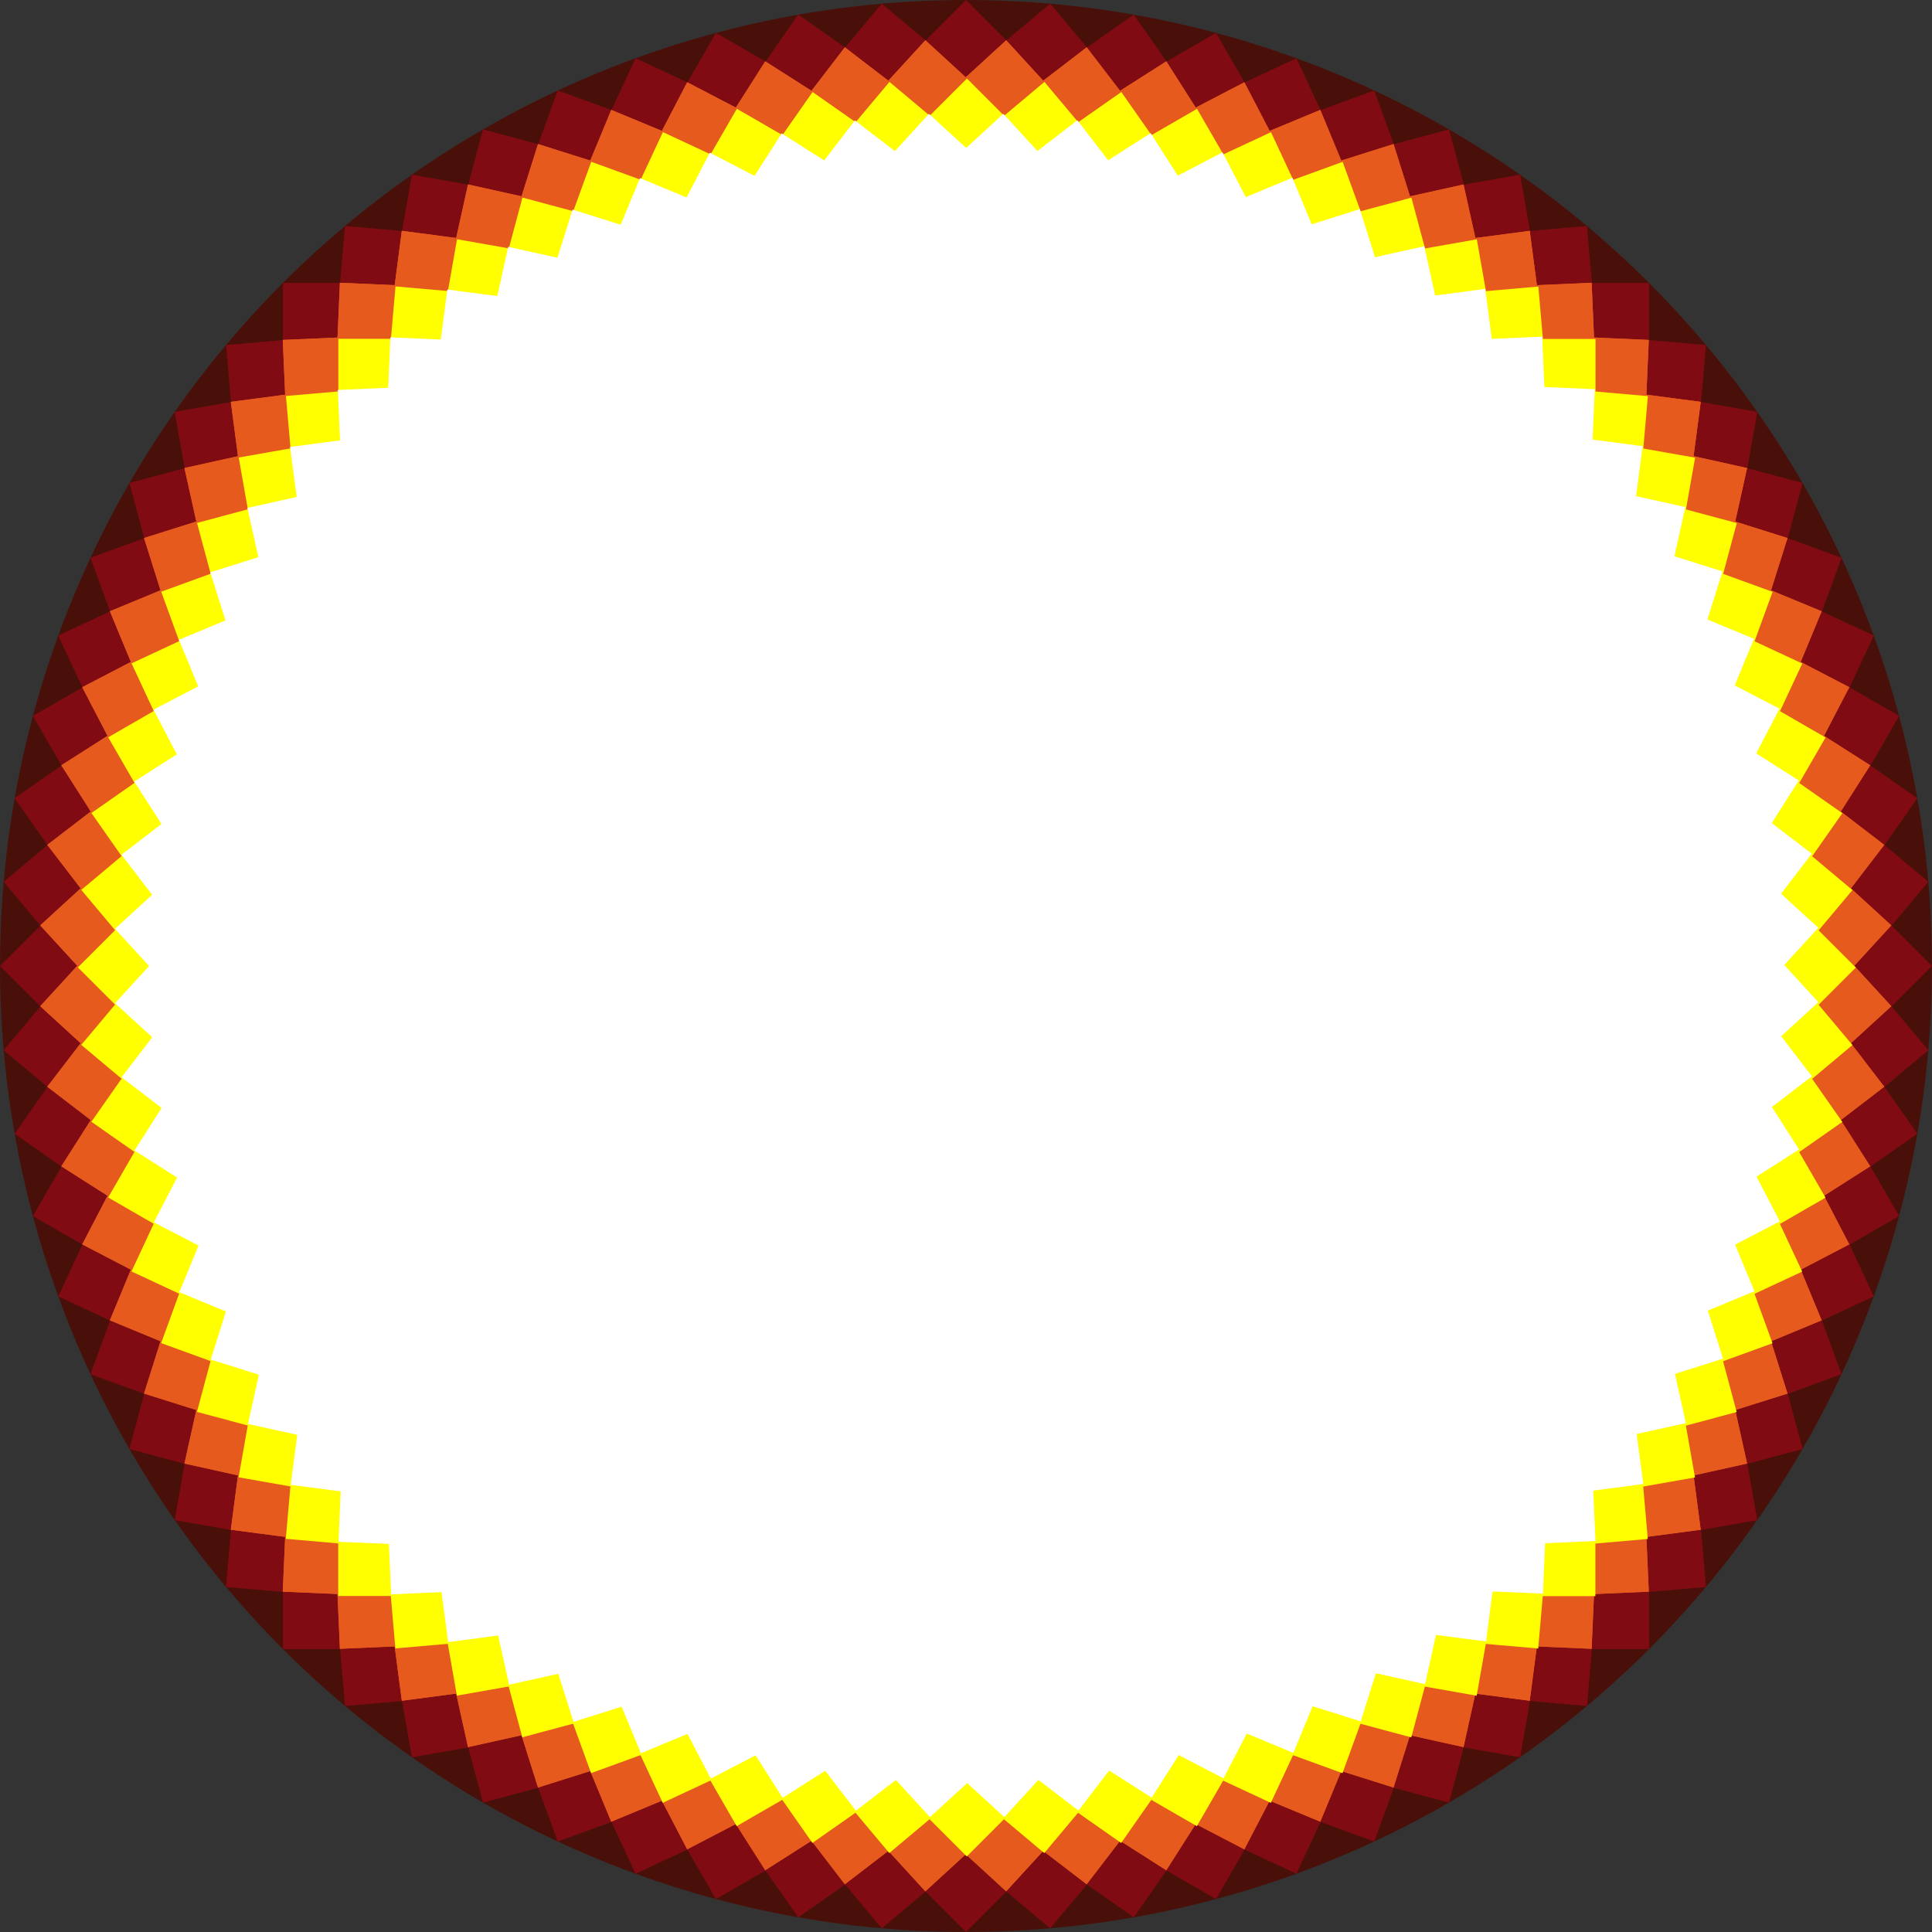 <?xml version="1.0" encoding="UTF-8" standalone="no"?>
<!-- Created with Inkscape (http://www.inkscape.org/) -->

<svg
   width="164.335mm"
   height="164.335mm"
   viewBox="0 0 164.335 164.335"
   version="1.1"
   id="svg1"
   xml:space="preserve"
   xmlns="http://www.w3.org/2000/svg"
   xmlns:svg="http://www.w3.org/2000/svg"><rect x="0" y="0" width="164.335" height="164.335" fill="#333333" stroke="none"/><defs
     id="defs1" /><g
     id="layer1"
     transform="translate(1134.783,-54.034)"><g
       id="g566"
       transform="translate(7.541,4.813)"><ellipse
         style="fill:#49100a;fill-opacity:1;stroke-width:0.367;stroke-linecap:round;stroke-linejoin:round"
         id="path1"
         cx="-1060.157"
         cy="131.388"
         rx="82.167"
         ry="82.167" /><g
         id="g35"
         transform="translate(-1365.052,0.101)"
         style="fill:#810b13;fill-opacity:1"><rect
           style="opacity:1;fill:#810b13;fill-opacity:1;stroke-width:0.55;stroke-linecap:round;stroke-linejoin:round"
           id="rect9"
           width="116.202"
           height="116.202"
           x="250.327"
           y="-180.861"
           ry="0"
           transform="rotate(45)" /><g
           id="g34"
           style="fill:#810b13;fill-opacity:1"><rect
             style="opacity:1;fill:#810b13;fill-opacity:1;stroke-width:0.55;stroke-linecap:round;stroke-linejoin:round"
             id="rect14"
             width="116.202"
             height="116.202"
             x="224.324"
             y="-232.554"
             ry="0"
             transform="rotate(55)" /><rect
             style="opacity:1;fill:#810b13;fill-opacity:1;stroke-width:0.55;stroke-linecap:round;stroke-linejoin:round"
             id="rect15"
             width="116.202"
             height="116.202"
             x="189.74"
             y="-278.946"
             ry="0"
             transform="rotate(65)" /><rect
             style="opacity:1;fill:#810b13;fill-opacity:1;stroke-width:0.55;stroke-linecap:round;stroke-linejoin:round"
             id="rect16"
             width="116.202"
             height="116.202"
             x="147.626"
             y="-318.628"
             ry="0"
             transform="rotate(75)" /><rect
             style="opacity:1;fill:#810b13;fill-opacity:1;stroke-width:0.55;stroke-linecap:round;stroke-linejoin:round"
             id="rect17"
             width="116.202"
             height="116.202"
             x="99.26"
             y="-350.394"
             ry="0"
             transform="rotate(85)" /><rect
             style="opacity:1;fill:#810b13;fill-opacity:1;stroke-width:0.55;stroke-linecap:round;stroke-linejoin:round"
             id="rect18"
             width="116.202"
             height="116.202"
             x="46.113"
             y="-373.279"
             ry="0"
             transform="rotate(95)" /><rect
             style="opacity:1;fill:#810b13;fill-opacity:1;stroke-width:0.55;stroke-linecap:round;stroke-linejoin:round"
             id="rect19"
             width="116.202"
             height="116.202"
             x="-10.2"
             y="-386.587"
             ry="0"
             transform="rotate(105)" /><rect
             style="opacity:1;fill:#810b13;fill-opacity:1;stroke-width:0.55;stroke-linecap:round;stroke-linejoin:round"
             id="rect20"
             width="116.202"
             height="116.202"
             x="-67.969"
             y="-389.915"
             ry="0"
             transform="rotate(115)" /><rect
             style="opacity:1;fill:#810b13;fill-opacity:1;stroke-width:0.55;stroke-linecap:round;stroke-linejoin:round"
             id="rect21"
             width="116.202"
             height="116.202"
             x="-125.438"
             y="-383.16"
             ry="0"
             transform="rotate(125)" /><rect
             style="opacity:1;fill:#810b13;fill-opacity:1;stroke-width:0.55;stroke-linecap:round;stroke-linejoin:round"
             id="rect22"
             width="116.202"
             height="116.202"
             x="208.045"
             y="-256.505"
             ry="0"
             transform="rotate(60)" /><rect
             style="opacity:1;fill:#810b13;fill-opacity:1;stroke-width:0.55;stroke-linecap:round;stroke-linejoin:round"
             id="rect23"
             width="116.202"
             height="116.202"
             x="169.549"
             y="-299.706"
             ry="0"
             transform="rotate(70)" /><rect
             style="opacity:1;fill:#810b13;fill-opacity:1;stroke-width:0.55;stroke-linecap:round;stroke-linejoin:round"
             id="rect24"
             width="116.202"
             height="116.202"
             x="124.136"
             y="-335.567"
             ry="0"
             transform="rotate(80)" /><rect
             style="opacity:1;fill:#810b13;fill-opacity:1;stroke-width:0.55;stroke-linecap:round;stroke-linejoin:round"
             id="rect25"
             width="116.202"
             height="116.202"
             x="73.186"
             y="-362.997"
             ry="0"
             transform="rotate(90)" /><rect
             style="opacity:1;fill:#810b13;fill-opacity:1;stroke-width:0.55;stroke-linecap:round;stroke-linejoin:round"
             id="rect26"
             width="116.202"
             height="116.202"
             x="18.247"
             y="-381.163"
             ry="0"
             transform="rotate(100)" /><rect
             style="opacity:1;fill:#810b13;fill-opacity:1;stroke-width:0.55;stroke-linecap:round;stroke-linejoin:round"
             id="rect27"
             width="116.202"
             height="116.202"
             x="-39.012"
             y="-389.512"
             ry="0"
             transform="rotate(110)" /><rect
             style="opacity:1;fill:#810b13;fill-opacity:1;stroke-width:0.55;stroke-linecap:round;stroke-linejoin:round"
             id="rect28"
             width="116.202"
             height="116.202"
             x="-96.851"
             y="-387.792"
             ry="0"
             transform="rotate(120)" /></g><rect
           style="opacity:1;fill:#810b13;fill-opacity:1;stroke-width:0.55;stroke-linecap:round;stroke-linejoin:round"
           id="rect29"
           width="116.202"
           height="116.202"
           x="-153.512"
           y="-376.055"
           ry="0"
           transform="rotate(130)" /><rect
           style="opacity:1;fill:#810b13;fill-opacity:1;stroke-width:0.55;stroke-linecap:round;stroke-linejoin:round"
           id="rect30"
           width="116.202"
           height="116.202"
           x="-207.275"
           y="-354.656"
           ry="0"
           transform="rotate(140)" /></g><g
         id="g52"
         transform="matrix(0.886,0.367,-0.367,0.886,-1282.131,-96.846)"
         style="fill:#e65a1e;fill-opacity:1"><rect
           style="opacity:1;fill:#e65a1e;fill-opacity:1;stroke-width:0.55;stroke-linecap:round;stroke-linejoin:round"
           id="rect35"
           width="116.202"
           height="116.202"
           x="250.327"
           y="-180.861"
           ry="0"
           transform="rotate(45)" /><g
           id="g50"
           style="fill:#e65a1e;fill-opacity:1"><rect
             style="opacity:1;fill:#e65a1e;fill-opacity:1;stroke-width:0.55;stroke-linecap:round;stroke-linejoin:round"
             id="rect36"
             width="116.202"
             height="116.202"
             x="224.324"
             y="-232.554"
             ry="0"
             transform="rotate(55)" /><rect
             style="opacity:1;fill:#e65a1e;fill-opacity:1;stroke-width:0.55;stroke-linecap:round;stroke-linejoin:round"
             id="rect37"
             width="116.202"
             height="116.202"
             x="189.74"
             y="-278.946"
             ry="0"
             transform="rotate(65)" /><rect
             style="opacity:1;fill:#e65a1e;fill-opacity:1;stroke-width:0.55;stroke-linecap:round;stroke-linejoin:round"
             id="rect38"
             width="116.202"
             height="116.202"
             x="147.626"
             y="-318.628"
             ry="0"
             transform="rotate(75)" /><rect
             style="opacity:1;fill:#e65a1e;fill-opacity:1;stroke-width:0.55;stroke-linecap:round;stroke-linejoin:round"
             id="rect39"
             width="116.202"
             height="116.202"
             x="99.26"
             y="-350.394"
             ry="0"
             transform="rotate(85)" /><rect
             style="opacity:1;fill:#e65a1e;fill-opacity:1;stroke-width:0.55;stroke-linecap:round;stroke-linejoin:round"
             id="rect40"
             width="116.202"
             height="116.202"
             x="46.113"
             y="-373.279"
             ry="0"
             transform="rotate(95)" /><rect
             style="opacity:1;fill:#e65a1e;fill-opacity:1;stroke-width:0.55;stroke-linecap:round;stroke-linejoin:round"
             id="rect41"
             width="116.202"
             height="116.202"
             x="-10.2"
             y="-386.587"
             ry="0"
             transform="rotate(105)" /><rect
             style="opacity:1;fill:#e65a1e;fill-opacity:1;stroke-width:0.55;stroke-linecap:round;stroke-linejoin:round"
             id="rect42"
             width="116.202"
             height="116.202"
             x="-67.969"
             y="-389.915"
             ry="0"
             transform="rotate(115)" /><rect
             style="opacity:1;fill:#e65a1e;fill-opacity:1;stroke-width:0.55;stroke-linecap:round;stroke-linejoin:round"
             id="rect43"
             width="116.202"
             height="116.202"
             x="-125.438"
             y="-383.16"
             ry="0"
             transform="rotate(125)" /><rect
             style="opacity:1;fill:#e65a1e;fill-opacity:1;stroke-width:0.55;stroke-linecap:round;stroke-linejoin:round"
             id="rect44"
             width="116.202"
             height="116.202"
             x="208.045"
             y="-256.505"
             ry="0"
             transform="rotate(60)" /><rect
             style="opacity:1;fill:#e65a1e;fill-opacity:1;stroke-width:0.55;stroke-linecap:round;stroke-linejoin:round"
             id="rect45"
             width="116.202"
             height="116.202"
             x="169.549"
             y="-299.706"
             ry="0"
             transform="rotate(70)" /><rect
             style="opacity:1;fill:#e65a1e;fill-opacity:1;stroke-width:0.55;stroke-linecap:round;stroke-linejoin:round"
             id="rect46"
             width="116.202"
             height="116.202"
             x="124.136"
             y="-335.567"
             ry="0"
             transform="rotate(80)" /><rect
             style="opacity:1;fill:#e65a1e;fill-opacity:1;stroke-width:0.55;stroke-linecap:round;stroke-linejoin:round"
             id="rect47"
             width="116.202"
             height="116.202"
             x="73.186"
             y="-362.997"
             ry="0"
             transform="rotate(90)" /><rect
             style="opacity:1;fill:#e65a1e;fill-opacity:1;stroke-width:0.55;stroke-linecap:round;stroke-linejoin:round"
             id="rect48"
             width="116.202"
             height="116.202"
             x="18.247"
             y="-381.163"
             ry="0"
             transform="rotate(100)" /><rect
             style="opacity:1;fill:#e65a1e;fill-opacity:1;stroke-width:0.55;stroke-linecap:round;stroke-linejoin:round"
             id="rect49"
             width="116.202"
             height="116.202"
             x="-39.012"
             y="-389.512"
             ry="0"
             transform="rotate(110)" /><rect
             style="opacity:1;fill:#e65a1e;fill-opacity:1;stroke-width:0.55;stroke-linecap:round;stroke-linejoin:round"
             id="rect50"
             width="116.202"
             height="116.202"
             x="-96.851"
             y="-387.792"
             ry="0"
             transform="rotate(120)" /></g><rect
           style="opacity:1;fill:#e65a1e;fill-opacity:1;stroke-width:0.55;stroke-linecap:round;stroke-linejoin:round"
           id="rect51"
           width="116.202"
           height="116.202"
           x="-153.512"
           y="-376.055"
           ry="0"
           transform="rotate(130)" /><rect
           style="opacity:1;fill:#e65a1e;fill-opacity:1;stroke-width:0.55;stroke-linecap:round;stroke-linejoin:round"
           id="rect52"
           width="116.202"
           height="116.202"
           x="-207.275"
           y="-354.656"
           ry="0"
           transform="rotate(140)" /></g><g
         id="g70"
         transform="matrix(0.886,0.367,-0.367,0.886,-1282.131,-96.846)"
         style="fill:#e65a1e;fill-opacity:1"><rect
           style="opacity:1;fill:#e65a1e;fill-opacity:1;stroke-width:0.55;stroke-linecap:round;stroke-linejoin:round"
           id="rect53"
           width="116.202"
           height="116.202"
           x="250.327"
           y="-180.861"
           ry="0"
           transform="rotate(45)" /><g
           id="g68"
           style="fill:#e65a1e;fill-opacity:1"><rect
             style="opacity:1;fill:#e65a1e;fill-opacity:1;stroke-width:0.55;stroke-linecap:round;stroke-linejoin:round"
             id="rect54"
             width="116.202"
             height="116.202"
             x="224.324"
             y="-232.554"
             ry="0"
             transform="rotate(55)" /><rect
             style="opacity:1;fill:#e65a1e;fill-opacity:1;stroke-width:0.55;stroke-linecap:round;stroke-linejoin:round"
             id="rect55"
             width="116.202"
             height="116.202"
             x="189.74"
             y="-278.946"
             ry="0"
             transform="rotate(65)" /><rect
             style="opacity:1;fill:#e65a1e;fill-opacity:1;stroke-width:0.55;stroke-linecap:round;stroke-linejoin:round"
             id="rect56"
             width="116.202"
             height="116.202"
             x="147.626"
             y="-318.628"
             ry="0"
             transform="rotate(75)" /><rect
             style="opacity:1;fill:#e65a1e;fill-opacity:1;stroke-width:0.55;stroke-linecap:round;stroke-linejoin:round"
             id="rect57"
             width="116.202"
             height="116.202"
             x="99.26"
             y="-350.394"
             ry="0"
             transform="rotate(85)" /><rect
             style="opacity:1;fill:#e65a1e;fill-opacity:1;stroke-width:0.55;stroke-linecap:round;stroke-linejoin:round"
             id="rect58"
             width="116.202"
             height="116.202"
             x="46.113"
             y="-373.279"
             ry="0"
             transform="rotate(95)" /><rect
             style="opacity:1;fill:#e65a1e;fill-opacity:1;stroke-width:0.55;stroke-linecap:round;stroke-linejoin:round"
             id="rect59"
             width="116.202"
             height="116.202"
             x="-10.2"
             y="-386.587"
             ry="0"
             transform="rotate(105)" /><rect
             style="opacity:1;fill:#e65a1e;fill-opacity:1;stroke-width:0.55;stroke-linecap:round;stroke-linejoin:round"
             id="rect60"
             width="116.202"
             height="116.202"
             x="-67.969"
             y="-389.915"
             ry="0"
             transform="rotate(115)" /><rect
             style="opacity:1;fill:#e65a1e;fill-opacity:1;stroke-width:0.55;stroke-linecap:round;stroke-linejoin:round"
             id="rect61"
             width="116.202"
             height="116.202"
             x="-125.438"
             y="-383.16"
             ry="0"
             transform="rotate(125)" /><rect
             style="opacity:1;fill:#e65a1e;fill-opacity:1;stroke-width:0.55;stroke-linecap:round;stroke-linejoin:round"
             id="rect62"
             width="116.202"
             height="116.202"
             x="208.045"
             y="-256.505"
             ry="0"
             transform="rotate(60)" /><rect
             style="opacity:1;fill:#e65a1e;fill-opacity:1;stroke-width:0.55;stroke-linecap:round;stroke-linejoin:round"
             id="rect63"
             width="116.202"
             height="116.202"
             x="169.549"
             y="-299.706"
             ry="0"
             transform="rotate(70)" /><rect
             style="opacity:1;fill:#e65a1e;fill-opacity:1;stroke-width:0.55;stroke-linecap:round;stroke-linejoin:round"
             id="rect64"
             width="116.202"
             height="116.202"
             x="124.136"
             y="-335.567"
             ry="0"
             transform="rotate(80)" /><rect
             style="opacity:1;fill:#e65a1e;fill-opacity:1;stroke-width:0.55;stroke-linecap:round;stroke-linejoin:round"
             id="rect65"
             width="116.202"
             height="116.202"
             x="73.186"
             y="-362.997"
             ry="0"
             transform="rotate(90)" /><rect
             style="opacity:1;fill:#e65a1e;fill-opacity:1;stroke-width:0.55;stroke-linecap:round;stroke-linejoin:round"
             id="rect66"
             width="116.202"
             height="116.202"
             x="18.247"
             y="-381.163"
             ry="0"
             transform="rotate(100)" /><rect
             style="opacity:1;fill:#e65a1e;fill-opacity:1;stroke-width:0.55;stroke-linecap:round;stroke-linejoin:round"
             id="rect67"
             width="116.202"
             height="116.202"
             x="-39.012"
             y="-389.512"
             ry="0"
             transform="rotate(110)" /><rect
             style="opacity:1;fill:#e65a1e;fill-opacity:1;stroke-width:0.55;stroke-linecap:round;stroke-linejoin:round"
             id="rect68"
             width="116.202"
             height="116.202"
             x="-96.851"
             y="-387.792"
             ry="0"
             transform="rotate(120)" /></g><rect
           style="opacity:1;fill:#e65a1e;fill-opacity:1;stroke-width:0.55;stroke-linecap:round;stroke-linejoin:round"
           id="rect69"
           width="116.202"
           height="116.202"
           x="-153.512"
           y="-376.055"
           ry="0"
           transform="rotate(130)" /><rect
           style="opacity:1;fill:#e65a1e;fill-opacity:1;stroke-width:0.55;stroke-linecap:round;stroke-linejoin:round"
           id="rect70"
           width="116.202"
           height="116.202"
           x="-207.275"
           y="-354.656"
           ry="0"
           transform="rotate(140)" /></g><g
         id="g88"
         transform="matrix(0.834,0.389,-0.389,0.834,-1263.296,-96.584)"
         style="fill:#ffff00;fill-opacity:1"><rect
           style="opacity:1;fill:#ffff00;fill-opacity:1;stroke-width:0.55;stroke-linecap:round;stroke-linejoin:round"
           id="rect71"
           width="116.202"
           height="116.202"
           x="250.327"
           y="-180.861"
           ry="0"
           transform="rotate(45)" /><g
           id="g86"
           style="fill:#ffff00;fill-opacity:1"><rect
             style="opacity:1;fill:#ffff00;fill-opacity:1;stroke-width:0.55;stroke-linecap:round;stroke-linejoin:round"
             id="rect72"
             width="116.202"
             height="116.202"
             x="224.324"
             y="-232.554"
             ry="0"
             transform="rotate(55)" /><rect
             style="opacity:1;fill:#ffff00;fill-opacity:1;stroke-width:0.55;stroke-linecap:round;stroke-linejoin:round"
             id="rect73"
             width="116.202"
             height="116.202"
             x="189.74"
             y="-278.946"
             ry="0"
             transform="rotate(65)" /><rect
             style="opacity:1;fill:#ffff00;fill-opacity:1;stroke-width:0.55;stroke-linecap:round;stroke-linejoin:round"
             id="rect74"
             width="116.202"
             height="116.202"
             x="147.626"
             y="-318.628"
             ry="0"
             transform="rotate(75)" /><rect
             style="opacity:1;fill:#ffff00;fill-opacity:1;stroke-width:0.55;stroke-linecap:round;stroke-linejoin:round"
             id="rect75"
             width="116.202"
             height="116.202"
             x="99.26"
             y="-350.394"
             ry="0"
             transform="rotate(85)" /><rect
             style="opacity:1;fill:#ffff00;fill-opacity:1;stroke-width:0.55;stroke-linecap:round;stroke-linejoin:round"
             id="rect76"
             width="116.202"
             height="116.202"
             x="46.113"
             y="-373.279"
             ry="0"
             transform="rotate(95)" /><rect
             style="opacity:1;fill:#ffff00;fill-opacity:1;stroke-width:0.55;stroke-linecap:round;stroke-linejoin:round"
             id="rect77"
             width="116.202"
             height="116.202"
             x="-10.2"
             y="-386.587"
             ry="0"
             transform="rotate(105)" /><rect
             style="opacity:1;fill:#ffff00;fill-opacity:1;stroke-width:0.55;stroke-linecap:round;stroke-linejoin:round"
             id="rect78"
             width="116.202"
             height="116.202"
             x="-67.969"
             y="-389.915"
             ry="0"
             transform="rotate(115)" /><rect
             style="opacity:1;fill:#ffff00;fill-opacity:1;stroke-width:0.55;stroke-linecap:round;stroke-linejoin:round"
             id="rect79"
             width="116.202"
             height="116.202"
             x="-125.438"
             y="-383.16"
             ry="0"
             transform="rotate(125)" /><rect
             style="opacity:1;fill:#ffff00;fill-opacity:1;stroke-width:0.55;stroke-linecap:round;stroke-linejoin:round"
             id="rect80"
             width="116.202"
             height="116.202"
             x="208.045"
             y="-256.505"
             ry="0"
             transform="rotate(60)" /><rect
             style="opacity:1;fill:#ffff00;fill-opacity:1;stroke-width:0.55;stroke-linecap:round;stroke-linejoin:round"
             id="rect81"
             width="116.202"
             height="116.202"
             x="169.549"
             y="-299.706"
             ry="0"
             transform="rotate(70)" /><rect
             style="opacity:1;fill:#ffff00;fill-opacity:1;stroke-width:0.55;stroke-linecap:round;stroke-linejoin:round"
             id="rect82"
             width="116.202"
             height="116.202"
             x="124.136"
             y="-335.567"
             ry="0"
             transform="rotate(80)" /><rect
             style="opacity:1;fill:#ffff00;fill-opacity:1;stroke-width:0.55;stroke-linecap:round;stroke-linejoin:round"
             id="rect83"
             width="116.202"
             height="116.202"
             x="73.186"
             y="-362.997"
             ry="0"
             transform="rotate(90)" /><rect
             style="opacity:1;fill:#ffff00;fill-opacity:1;stroke-width:0.55;stroke-linecap:round;stroke-linejoin:round"
             id="rect84"
             width="116.202"
             height="116.202"
             x="18.247"
             y="-381.163"
             ry="0"
             transform="rotate(100)" /><rect
             style="opacity:1;fill:#ffff00;fill-opacity:1;stroke-width:0.55;stroke-linecap:round;stroke-linejoin:round"
             id="rect85"
             width="116.202"
             height="116.202"
             x="-39.012"
             y="-389.512"
             ry="0"
             transform="rotate(110)" /><rect
             style="opacity:1;fill:#ffff00;fill-opacity:1;stroke-width:0.55;stroke-linecap:round;stroke-linejoin:round"
             id="rect86"
             width="116.202"
             height="116.202"
             x="-96.851"
             y="-387.792"
             ry="0"
             transform="rotate(120)" /></g><rect
           style="opacity:1;fill:#ffff00;fill-opacity:1;stroke-width:0.55;stroke-linecap:round;stroke-linejoin:round"
           id="rect87"
           width="116.202"
           height="116.202"
           x="-153.512"
           y="-376.055"
           ry="0"
           transform="rotate(130)" /><rect
           style="opacity:1;fill:#ffff00;fill-opacity:1;stroke-width:0.55;stroke-linecap:round;stroke-linejoin:round"
           id="rect88"
           width="116.202"
           height="116.202"
           x="-207.275"
           y="-354.656"
           ry="0"
           transform="rotate(140)" /></g><g
         id="g106"
         transform="matrix(0.783,0.407,-0.407,0.783,-1245.4,-95.545)"
         style="fill:#ffffff;fill-opacity:1"><rect
           style="opacity:1;fill:#ffffff;fill-opacity:1;stroke-width:0.55;stroke-linecap:round;stroke-linejoin:round"
           id="rect89"
           width="116.202"
           height="116.202"
           x="250.327"
           y="-180.861"
           ry="0"
           transform="rotate(45)" /><g
           id="g104"
           style="fill:#ffffff;fill-opacity:1"><rect
             style="opacity:1;fill:#ffffff;fill-opacity:1;stroke-width:0.55;stroke-linecap:round;stroke-linejoin:round"
             id="rect90"
             width="116.202"
             height="116.202"
             x="224.324"
             y="-232.554"
             ry="0"
             transform="rotate(55)" /><rect
             style="opacity:1;fill:#ffffff;fill-opacity:1;stroke-width:0.55;stroke-linecap:round;stroke-linejoin:round"
             id="rect91"
             width="116.202"
             height="116.202"
             x="189.74"
             y="-278.946"
             ry="0"
             transform="rotate(65)" /><rect
             style="opacity:1;fill:#ffffff;fill-opacity:1;stroke-width:0.55;stroke-linecap:round;stroke-linejoin:round"
             id="rect92"
             width="116.202"
             height="116.202"
             x="147.626"
             y="-318.628"
             ry="0"
             transform="rotate(75)" /><rect
             style="opacity:1;fill:#ffffff;fill-opacity:1;stroke-width:0.55;stroke-linecap:round;stroke-linejoin:round"
             id="rect93"
             width="116.202"
             height="116.202"
             x="99.26"
             y="-350.394"
             ry="0"
             transform="rotate(85)" /><rect
             style="opacity:1;fill:#ffffff;fill-opacity:1;stroke-width:0.55;stroke-linecap:round;stroke-linejoin:round"
             id="rect94"
             width="116.202"
             height="116.202"
             x="46.113"
             y="-373.279"
             ry="0"
             transform="rotate(95)" /><rect
             style="opacity:1;fill:#ffffff;fill-opacity:1;stroke-width:0.55;stroke-linecap:round;stroke-linejoin:round"
             id="rect95"
             width="116.202"
             height="116.202"
             x="-10.2"
             y="-386.587"
             ry="0"
             transform="rotate(105)" /><rect
             style="opacity:1;fill:#ffffff;fill-opacity:1;stroke-width:0.55;stroke-linecap:round;stroke-linejoin:round"
             id="rect96"
             width="116.202"
             height="116.202"
             x="-67.969"
             y="-389.915"
             ry="0"
             transform="rotate(115)" /><rect
             style="opacity:1;fill:#ffffff;fill-opacity:1;stroke-width:0.55;stroke-linecap:round;stroke-linejoin:round"
             id="rect97"
             width="116.202"
             height="116.202"
             x="-125.438"
             y="-383.16"
             ry="0"
             transform="rotate(125)" /><rect
             style="opacity:1;fill:#ffffff;fill-opacity:1;stroke-width:0.55;stroke-linecap:round;stroke-linejoin:round"
             id="rect98"
             width="116.202"
             height="116.202"
             x="208.045"
             y="-256.505"
             ry="0"
             transform="rotate(60)" /><rect
             style="opacity:1;fill:#ffffff;fill-opacity:1;stroke-width:0.55;stroke-linecap:round;stroke-linejoin:round"
             id="rect99"
             width="116.202"
             height="116.202"
             x="169.549"
             y="-299.706"
             ry="0"
             transform="rotate(70)" /><rect
             style="opacity:1;fill:#ffffff;fill-opacity:1;stroke-width:0.55;stroke-linecap:round;stroke-linejoin:round"
             id="rect100"
             width="116.202"
             height="116.202"
             x="124.136"
             y="-335.567"
             ry="0"
             transform="rotate(80)" /><rect
             style="opacity:1;fill:#ffffff;fill-opacity:1;stroke-width:0.55;stroke-linecap:round;stroke-linejoin:round"
             id="rect101"
             width="116.202"
             height="116.202"
             x="73.186"
             y="-362.997"
             ry="0"
             transform="rotate(90)" /><rect
             style="opacity:1;fill:#ffffff;fill-opacity:1;stroke-width:0.55;stroke-linecap:round;stroke-linejoin:round"
             id="rect102"
             width="116.202"
             height="116.202"
             x="18.247"
             y="-381.163"
             ry="0"
             transform="rotate(100)" /><rect
             style="opacity:1;fill:#ffffff;fill-opacity:1;stroke-width:0.55;stroke-linecap:round;stroke-linejoin:round"
             id="rect103"
             width="116.202"
             height="116.202"
             x="-39.012"
             y="-389.512"
             ry="0"
             transform="rotate(110)" /><rect
             style="opacity:1;fill:#ffffff;fill-opacity:1;stroke-width:0.55;stroke-linecap:round;stroke-linejoin:round"
             id="rect104"
             width="116.202"
             height="116.202"
             x="-96.851"
             y="-387.792"
             ry="0"
             transform="rotate(120)" /></g><rect
           style="opacity:1;fill:#ffffff;fill-opacity:1;stroke-width:0.55;stroke-linecap:round;stroke-linejoin:round"
           id="rect105"
           width="116.202"
           height="116.202"
           x="-153.512"
           y="-376.055"
           ry="0"
           transform="rotate(130)" /><rect
           style="opacity:1;fill:#ffffff;fill-opacity:1;stroke-width:0.55;stroke-linecap:round;stroke-linejoin:round"
           id="rect106"
           width="116.202"
           height="116.202"
           x="-207.275"
           y="-354.656"
           ry="0"
           transform="rotate(140)" /></g></g></g></svg>
